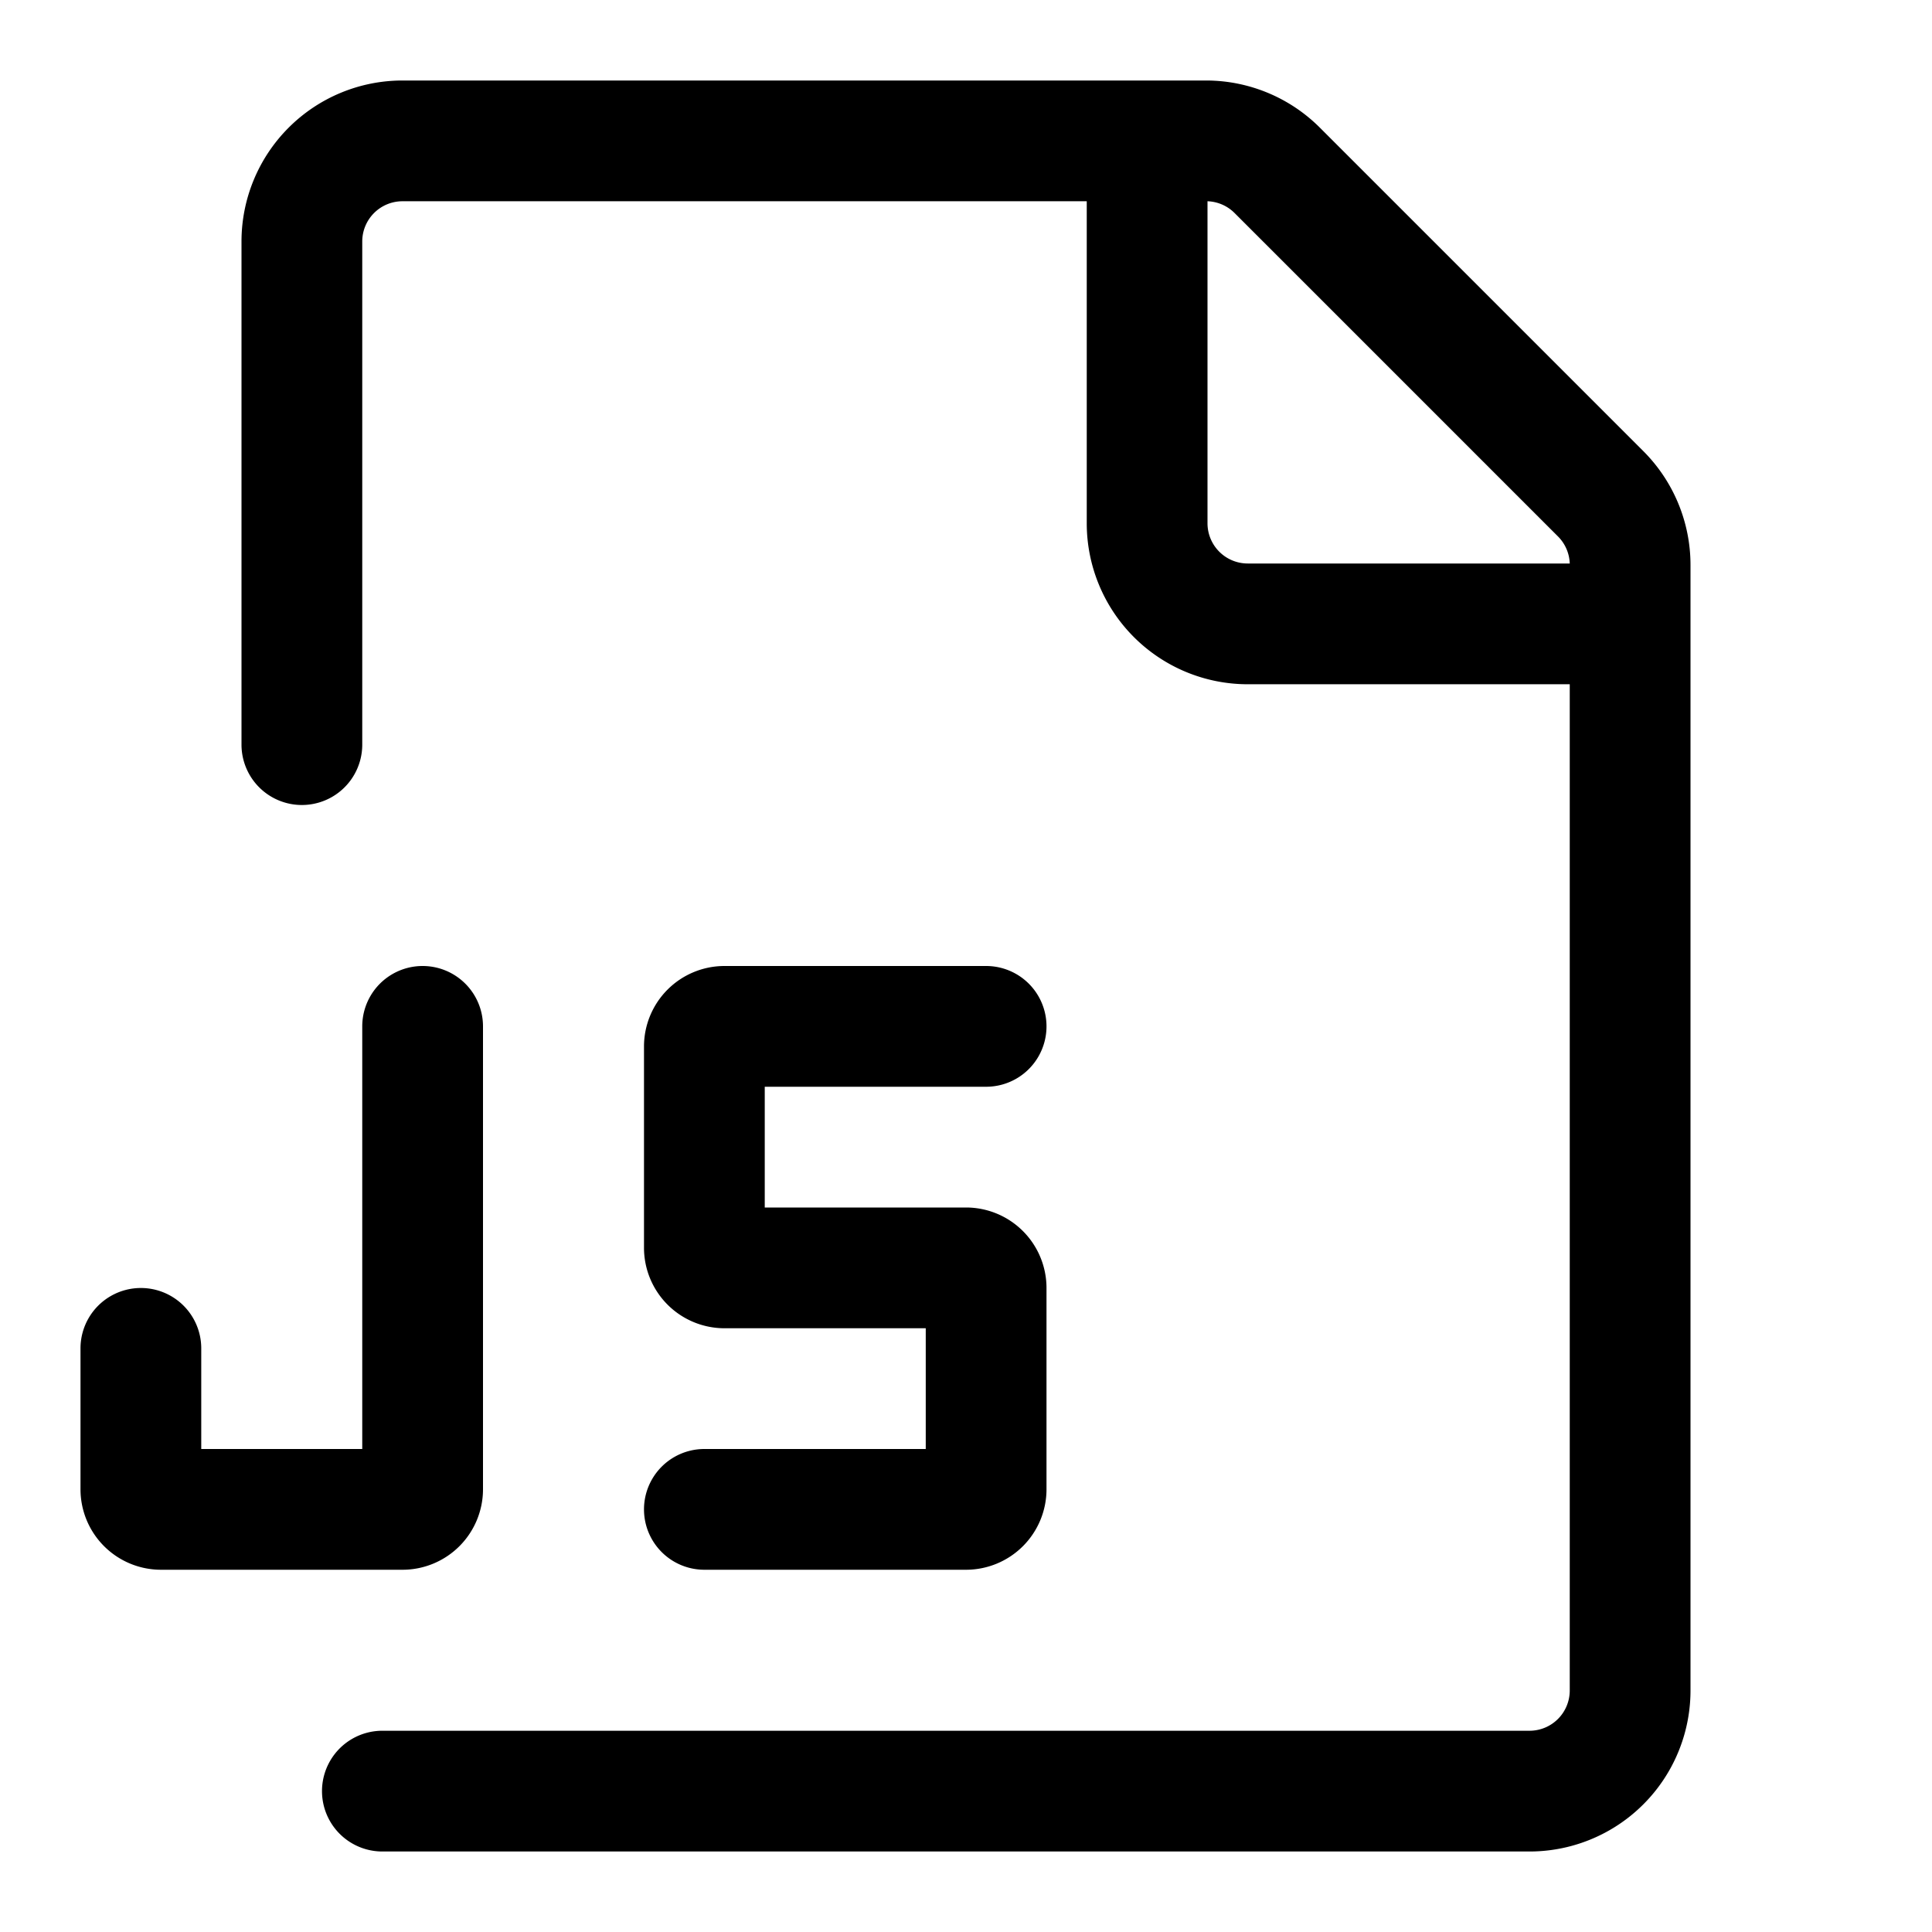 <svg xmlns="http://www.w3.org/2000/svg" width="24" height="24"><path fill-rule="evenodd" d="M3 3a2 2 0 012-2h9.982a2 2 0 011.414.586l4.018 4.018A2 2 0 0121 7.018V21a2 2 0 01-2 2H4.75a.75.75 0 110-1.5H19a.5.5 0 00.5-.5V8.5h-4a2 2 0 01-2-2v-4H5a.5.5 0 00-.5.5v6.25a.75.75 0 01-1.5 0V3zm12-.5v4a.5.5 0 00.5.5h4a.5.5 0 00-.146-.336l-4.018-4.018A.5.5 0 0015 2.5z"/><path d="M8 13a1 1 0 011-1h3.25a.75.75 0 010 1.5H9.5V15H12a1 1 0 011 1v2.5a1 1 0 01-1 1H8.75a.75.75 0 010-1.5h2.75v-1.5H9a1 1 0 01-1-1V13zm-2-.25a.75.75 0 00-1.5 0V18h-2v-1.25a.75.75 0 00-1.5 0v1.75a1 1 0 001 1h3a1 1 0 001-1v-5.75z"/></svg>
